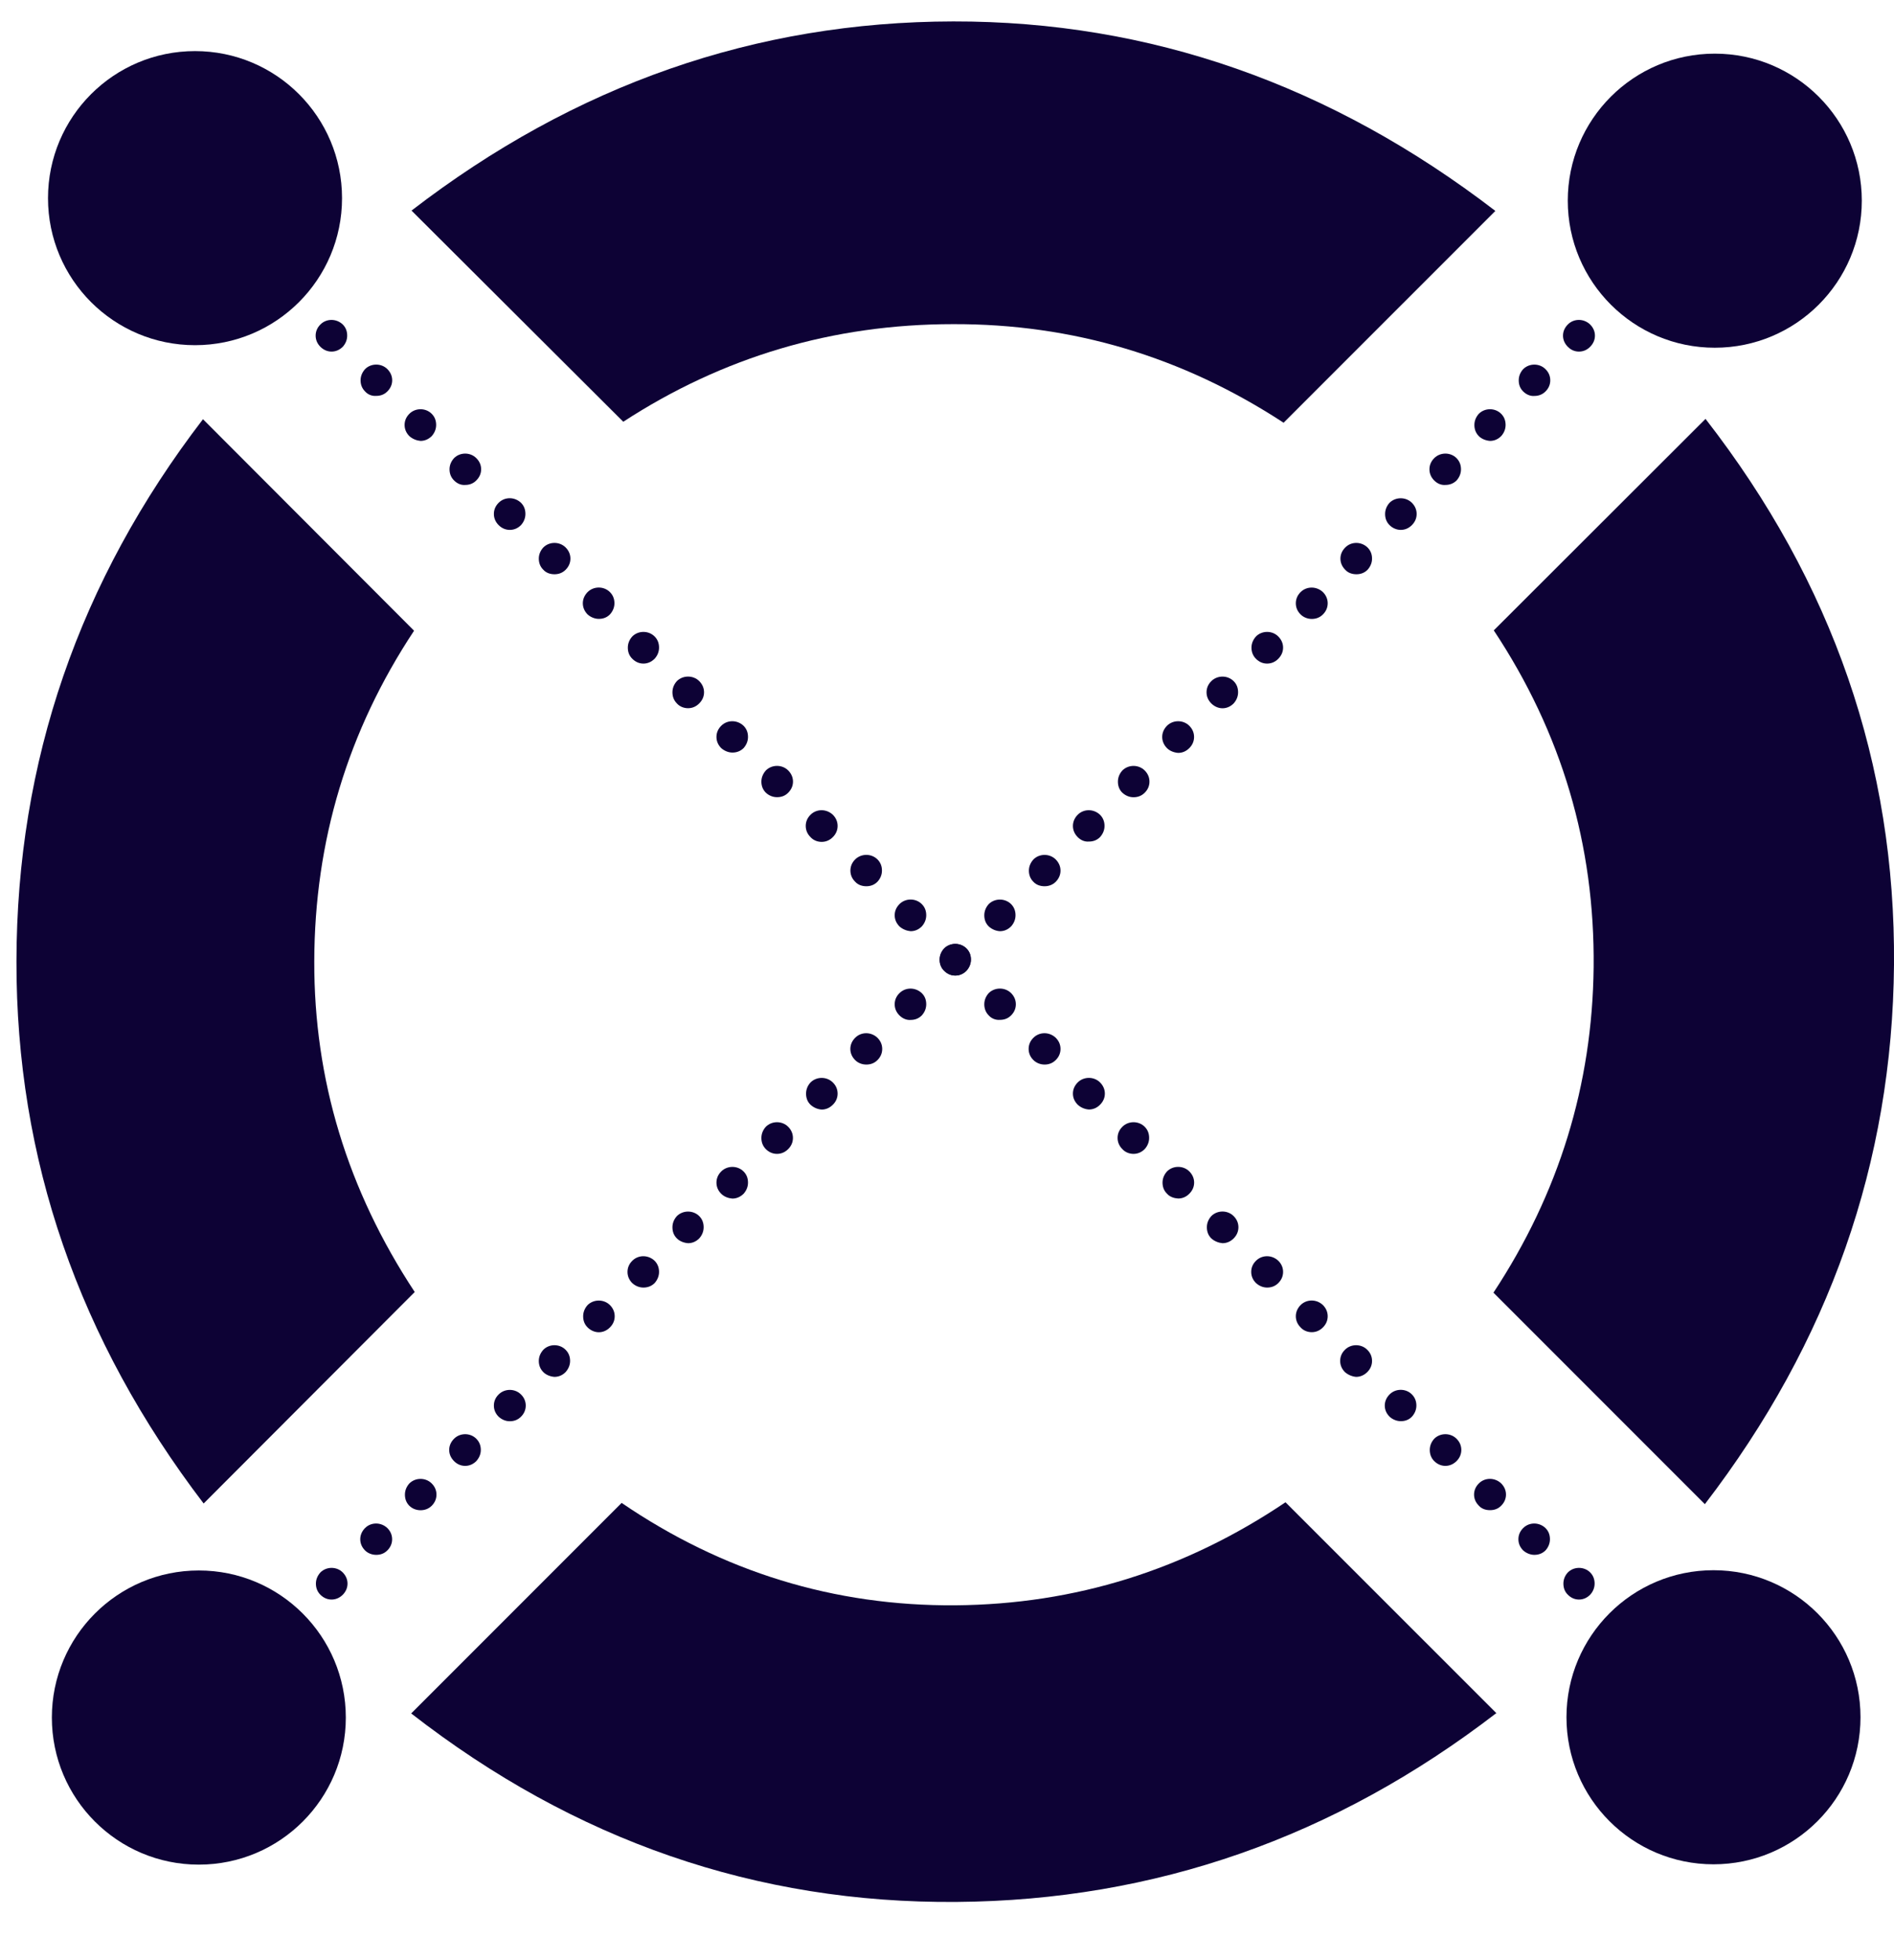 <svg width="29" height="30" viewBox="0 0 29 30" fill="none" xmlns="http://www.w3.org/2000/svg">
<path d="M9.543 6.455C11.066 5.464 12.751 4.961 14.596 4.961C16.422 4.956 18.107 5.459 19.654 6.47L22.896 3.228C20.377 1.295 17.609 0.323 14.596 0.328C11.569 0.333 8.806 1.295 6.301 3.223L9.543 6.455Z" fill="#0D0235"/>
<path d="M6.35 19.774C5.32 18.212 4.807 16.523 4.812 14.711C4.817 12.87 5.325 11.186 6.34 9.653L3.108 6.416C1.209 8.891 0.257 11.655 0.252 14.711C0.247 17.738 1.204 20.502 3.118 23.011L6.35 19.774Z" fill="#0D0235"/>
<path d="M19.683 22.992C18.145 24.027 16.461 24.554 14.63 24.569C12.77 24.583 11.066 24.056 9.518 23.002L6.296 26.224C8.801 28.172 11.584 29.134 14.65 29.109C17.682 29.085 20.435 28.123 22.911 26.219L19.683 22.992Z" fill="#0D0235"/>
<path d="M22.872 9.648C23.912 11.216 24.42 12.934 24.401 14.804C24.381 16.606 23.868 18.266 22.867 19.784L26.104 23.021C28.009 20.541 28.975 17.787 29 14.765C29.024 11.699 28.062 8.916 26.114 6.411L22.872 9.648Z" fill="#0D0235"/>
<path d="M26.052 26.458C26.003 26.409 25.978 26.351 25.978 26.287C25.978 26.224 26.003 26.165 26.052 26.116C26.144 26.023 26.296 26.023 26.393 26.116C26.442 26.165 26.466 26.224 26.466 26.287C26.466 26.351 26.442 26.409 26.393 26.458C26.345 26.507 26.286 26.526 26.222 26.526C26.159 26.526 26.1 26.502 26.052 26.458ZM25.368 25.774C25.319 25.726 25.3 25.667 25.3 25.604C25.3 25.54 25.324 25.482 25.368 25.433C25.461 25.34 25.617 25.34 25.71 25.433C25.759 25.482 25.778 25.54 25.778 25.604C25.778 25.667 25.754 25.726 25.71 25.774C25.661 25.823 25.602 25.843 25.539 25.843C25.48 25.843 25.417 25.823 25.368 25.774ZM24.689 25.091C24.64 25.042 24.616 24.983 24.616 24.92C24.616 24.857 24.64 24.798 24.689 24.749C24.782 24.656 24.938 24.656 25.031 24.749C25.08 24.798 25.099 24.857 25.099 24.92C25.099 24.983 25.075 25.042 25.031 25.091C24.982 25.14 24.924 25.164 24.86 25.164C24.797 25.164 24.733 25.14 24.689 25.091ZM24.006 24.407C23.957 24.359 23.938 24.3 23.938 24.236C23.938 24.173 23.962 24.114 24.006 24.066C24.099 23.973 24.255 23.973 24.348 24.066C24.396 24.114 24.416 24.173 24.416 24.236C24.416 24.3 24.392 24.359 24.348 24.407C24.299 24.456 24.24 24.481 24.177 24.481C24.113 24.481 24.055 24.456 24.006 24.407ZM23.322 23.729C23.273 23.68 23.249 23.621 23.249 23.558C23.249 23.494 23.273 23.436 23.322 23.387C23.415 23.294 23.566 23.294 23.664 23.387C23.713 23.436 23.732 23.494 23.732 23.558C23.732 23.621 23.708 23.68 23.664 23.729C23.615 23.777 23.557 23.797 23.493 23.797C23.435 23.797 23.371 23.773 23.322 23.729ZM22.644 23.045C22.595 22.996 22.57 22.938 22.57 22.874C22.57 22.811 22.595 22.752 22.644 22.703C22.736 22.611 22.888 22.611 22.985 22.703C23.034 22.752 23.059 22.811 23.059 22.874C23.059 22.938 23.034 22.996 22.985 23.045C22.937 23.094 22.878 23.113 22.814 23.113C22.751 23.113 22.688 23.094 22.644 23.045ZM21.96 22.362C21.911 22.313 21.892 22.254 21.892 22.191C21.892 22.127 21.916 22.069 21.96 22.02C22.053 21.927 22.209 21.927 22.302 22.02C22.351 22.069 22.375 22.127 22.375 22.191C22.375 22.254 22.351 22.313 22.302 22.362C22.253 22.41 22.195 22.435 22.131 22.435C22.067 22.435 22.009 22.41 21.96 22.362ZM21.277 21.683C21.228 21.634 21.203 21.576 21.203 21.512C21.203 21.449 21.228 21.39 21.277 21.341C21.369 21.248 21.526 21.248 21.618 21.341C21.667 21.39 21.687 21.449 21.687 21.512C21.687 21.576 21.662 21.634 21.618 21.683C21.57 21.732 21.511 21.751 21.448 21.751C21.389 21.751 21.325 21.727 21.277 21.683ZM20.593 21C20.544 20.951 20.52 20.892 20.52 20.829C20.52 20.765 20.544 20.706 20.593 20.658C20.686 20.565 20.842 20.565 20.935 20.658C20.984 20.706 21.008 20.765 21.008 20.829C21.008 20.892 20.984 20.951 20.935 21C20.886 21.048 20.827 21.073 20.764 21.073C20.705 21.068 20.642 21.043 20.593 21ZM19.914 20.316C19.866 20.267 19.841 20.209 19.841 20.145C19.841 20.082 19.866 20.023 19.914 19.974C20.007 19.881 20.159 19.881 20.256 19.974C20.305 20.023 20.329 20.082 20.329 20.145C20.329 20.209 20.305 20.267 20.256 20.316C20.207 20.365 20.149 20.389 20.085 20.389C20.022 20.389 19.958 20.365 19.914 20.316ZM19.231 19.637C19.182 19.588 19.158 19.53 19.158 19.466C19.158 19.403 19.182 19.344 19.231 19.296C19.324 19.203 19.475 19.203 19.573 19.296C19.622 19.344 19.646 19.403 19.646 19.466C19.646 19.53 19.622 19.588 19.573 19.637C19.524 19.686 19.465 19.706 19.402 19.706C19.338 19.706 19.28 19.681 19.231 19.637ZM18.547 18.954C18.498 18.905 18.479 18.846 18.479 18.783C18.479 18.719 18.503 18.661 18.547 18.612C18.64 18.519 18.796 18.519 18.889 18.612C18.938 18.661 18.962 18.719 18.962 18.783C18.962 18.846 18.938 18.905 18.889 18.954C18.84 19.003 18.782 19.027 18.718 19.027C18.66 19.022 18.596 18.998 18.547 18.954ZM17.869 18.27C17.82 18.221 17.8 18.163 17.8 18.099C17.8 18.036 17.825 17.977 17.869 17.928C17.961 17.836 18.118 17.836 18.21 17.928C18.259 17.977 18.284 18.036 18.284 18.099C18.284 18.163 18.259 18.221 18.21 18.27C18.162 18.319 18.103 18.343 18.04 18.343C17.976 18.339 17.913 18.319 17.869 18.27ZM17.185 17.587C17.136 17.538 17.112 17.479 17.112 17.416C17.112 17.352 17.136 17.294 17.185 17.245C17.278 17.152 17.434 17.152 17.527 17.245C17.576 17.294 17.595 17.352 17.595 17.416C17.595 17.479 17.571 17.538 17.527 17.587C17.478 17.636 17.419 17.66 17.356 17.66C17.293 17.66 17.229 17.636 17.185 17.587ZM16.502 16.908C16.453 16.859 16.428 16.801 16.428 16.737C16.428 16.674 16.453 16.615 16.502 16.566C16.594 16.474 16.751 16.474 16.843 16.566C16.892 16.615 16.917 16.674 16.917 16.737C16.917 16.801 16.892 16.859 16.843 16.908C16.795 16.957 16.736 16.981 16.672 16.981C16.609 16.976 16.55 16.952 16.502 16.908ZM15.823 16.224C15.774 16.176 15.75 16.117 15.75 16.054C15.75 15.99 15.774 15.932 15.823 15.883C15.916 15.79 16.067 15.79 16.165 15.883C16.214 15.932 16.238 15.99 16.238 16.054C16.238 16.117 16.214 16.176 16.165 16.224C16.116 16.273 16.057 16.293 15.994 16.293C15.93 16.293 15.867 16.268 15.823 16.224ZM15.139 15.541C15.091 15.492 15.071 15.434 15.071 15.37C15.071 15.307 15.095 15.248 15.139 15.199C15.232 15.107 15.388 15.107 15.481 15.199C15.53 15.248 15.554 15.307 15.554 15.37C15.554 15.434 15.53 15.492 15.481 15.541C15.432 15.59 15.374 15.609 15.31 15.609C15.247 15.614 15.183 15.59 15.139 15.541ZM14.456 14.857C14.407 14.809 14.388 14.75 14.388 14.687C14.388 14.623 14.412 14.565 14.456 14.516C14.549 14.423 14.705 14.423 14.798 14.516C14.847 14.565 14.866 14.623 14.866 14.687C14.866 14.75 14.842 14.809 14.798 14.857C14.749 14.906 14.69 14.931 14.627 14.931C14.563 14.931 14.505 14.906 14.456 14.857ZM13.772 14.179C13.724 14.13 13.699 14.071 13.699 14.008C13.699 13.944 13.724 13.886 13.772 13.837C13.865 13.744 14.021 13.744 14.114 13.837C14.163 13.886 14.182 13.944 14.182 14.008C14.182 14.071 14.158 14.13 14.114 14.179C14.065 14.228 14.007 14.252 13.943 14.252C13.885 14.247 13.821 14.223 13.772 14.179ZM13.094 13.495C13.045 13.447 13.021 13.388 13.021 13.324C13.021 13.261 13.045 13.202 13.094 13.153C13.187 13.061 13.343 13.061 13.435 13.153C13.484 13.202 13.504 13.261 13.504 13.324C13.504 13.388 13.479 13.447 13.435 13.495C13.387 13.544 13.328 13.564 13.265 13.564C13.201 13.564 13.138 13.544 13.094 13.495ZM12.41 12.812C12.361 12.763 12.337 12.704 12.337 12.641C12.337 12.577 12.361 12.519 12.41 12.47C12.503 12.377 12.654 12.377 12.752 12.47C12.801 12.519 12.825 12.577 12.825 12.641C12.825 12.704 12.801 12.763 12.752 12.812C12.703 12.861 12.645 12.885 12.581 12.885C12.518 12.885 12.454 12.861 12.41 12.812ZM11.727 12.133C11.678 12.084 11.658 12.026 11.658 11.962C11.658 11.899 11.683 11.84 11.727 11.791C11.819 11.699 11.976 11.699 12.068 11.791C12.117 11.84 12.142 11.899 12.142 11.962C12.142 12.026 12.117 12.084 12.068 12.133C12.02 12.182 11.961 12.201 11.898 12.201C11.834 12.201 11.775 12.177 11.727 12.133ZM11.043 11.45C10.994 11.401 10.97 11.342 10.97 11.279C10.97 11.215 10.994 11.157 11.043 11.108C11.136 11.015 11.287 11.015 11.385 11.108C11.434 11.157 11.453 11.215 11.453 11.279C11.453 11.342 11.429 11.401 11.385 11.45C11.336 11.498 11.277 11.518 11.214 11.518C11.155 11.518 11.092 11.493 11.043 11.45ZM10.364 10.766C10.316 10.717 10.296 10.659 10.296 10.595C10.296 10.532 10.32 10.473 10.364 10.424C10.457 10.332 10.614 10.332 10.706 10.424C10.755 10.473 10.78 10.532 10.78 10.595C10.78 10.659 10.755 10.717 10.706 10.766C10.657 10.815 10.599 10.839 10.535 10.839C10.472 10.839 10.408 10.815 10.364 10.766ZM9.681 10.082C9.632 10.034 9.613 9.975 9.613 9.912C9.613 9.848 9.637 9.79 9.681 9.741C9.774 9.648 9.93 9.648 10.023 9.741C10.072 9.79 10.091 9.848 10.091 9.912C10.091 9.975 10.067 10.034 10.023 10.082C9.974 10.131 9.915 10.156 9.852 10.156C9.788 10.156 9.73 10.131 9.681 10.082ZM8.997 9.404C8.949 9.355 8.924 9.296 8.924 9.233C8.924 9.17 8.949 9.111 8.997 9.062C9.09 8.969 9.246 8.969 9.339 9.062C9.388 9.111 9.408 9.17 9.408 9.233C9.408 9.296 9.383 9.355 9.339 9.404C9.29 9.453 9.232 9.472 9.168 9.472C9.11 9.472 9.046 9.448 8.997 9.404ZM8.319 8.72C8.27 8.672 8.25 8.613 8.25 8.549C8.25 8.486 8.275 8.427 8.319 8.379C8.412 8.286 8.568 8.286 8.661 8.379C8.709 8.427 8.734 8.486 8.734 8.549C8.734 8.613 8.709 8.672 8.661 8.72C8.612 8.769 8.553 8.789 8.49 8.789C8.426 8.789 8.363 8.769 8.319 8.72ZM7.635 8.037C7.586 7.988 7.562 7.929 7.562 7.866C7.562 7.802 7.586 7.744 7.635 7.695C7.728 7.602 7.879 7.602 7.977 7.695C8.026 7.744 8.045 7.802 8.045 7.866C8.045 7.929 8.021 7.988 7.977 8.037C7.928 8.086 7.87 8.11 7.806 8.11C7.743 8.11 7.684 8.086 7.635 8.037ZM6.952 7.353C6.903 7.304 6.883 7.246 6.883 7.182C6.883 7.119 6.908 7.06 6.952 7.012C7.044 6.919 7.201 6.919 7.293 7.012C7.342 7.06 7.367 7.119 7.367 7.182C7.367 7.246 7.342 7.304 7.293 7.353C7.245 7.402 7.186 7.422 7.123 7.422C7.059 7.427 7.001 7.402 6.952 7.353ZM6.268 6.675C6.219 6.626 6.195 6.567 6.195 6.504C6.195 6.44 6.219 6.382 6.268 6.333C6.361 6.24 6.517 6.24 6.61 6.333C6.659 6.382 6.678 6.44 6.678 6.504C6.678 6.567 6.654 6.626 6.61 6.675C6.561 6.723 6.503 6.748 6.439 6.748C6.38 6.743 6.317 6.719 6.268 6.675ZM5.59 5.991C5.541 5.942 5.521 5.884 5.521 5.82C5.521 5.757 5.546 5.698 5.59 5.649C5.682 5.557 5.839 5.557 5.931 5.649C5.98 5.698 6.005 5.757 6.005 5.82C6.005 5.884 5.98 5.942 5.931 5.991C5.882 6.04 5.824 6.059 5.76 6.059C5.697 6.064 5.633 6.04 5.59 5.991ZM4.906 5.308C4.857 5.259 4.833 5.2 4.833 5.137C4.833 5.073 4.857 5.015 4.906 4.966C4.999 4.873 5.15 4.873 5.248 4.966C5.297 5.015 5.316 5.073 5.316 5.137C5.316 5.2 5.292 5.259 5.248 5.308C5.199 5.356 5.14 5.381 5.077 5.381C5.013 5.381 4.955 5.356 4.906 5.308Z" fill="#0D0235"/>
<path d="M2.86 26.458C2.811 26.41 2.792 26.351 2.792 26.287C2.792 26.224 2.816 26.165 2.86 26.116C2.953 26.024 3.109 26.024 3.202 26.116C3.251 26.165 3.275 26.224 3.275 26.287C3.275 26.351 3.251 26.41 3.202 26.458C3.153 26.507 3.094 26.527 3.031 26.527C2.968 26.527 2.904 26.502 2.86 26.458ZM3.544 25.775C3.495 25.726 3.47 25.667 3.47 25.604C3.47 25.54 3.495 25.482 3.544 25.433C3.636 25.34 3.793 25.34 3.885 25.433C3.934 25.482 3.954 25.54 3.954 25.604C3.954 25.667 3.929 25.726 3.885 25.775C3.837 25.824 3.778 25.843 3.715 25.843C3.651 25.843 3.588 25.824 3.544 25.775ZM4.222 25.091C4.173 25.042 4.154 24.984 4.154 24.92C4.154 24.857 4.178 24.798 4.222 24.75C4.315 24.657 4.471 24.657 4.564 24.75C4.613 24.798 4.632 24.857 4.632 24.92C4.632 24.984 4.608 25.042 4.564 25.091C4.515 25.14 4.457 25.165 4.393 25.165C4.335 25.165 4.271 25.14 4.222 25.091ZM4.906 24.408C4.857 24.359 4.837 24.3 4.837 24.237C4.837 24.173 4.862 24.115 4.906 24.066C4.999 23.973 5.155 23.973 5.248 24.066C5.296 24.115 5.321 24.173 5.321 24.237C5.321 24.3 5.296 24.359 5.248 24.408C5.199 24.456 5.14 24.481 5.077 24.481C5.013 24.481 4.955 24.456 4.906 24.408ZM5.589 23.729C5.541 23.68 5.516 23.622 5.516 23.558C5.516 23.495 5.541 23.436 5.589 23.387C5.682 23.294 5.833 23.294 5.931 23.387C5.98 23.436 6.004 23.495 6.004 23.558C6.004 23.622 5.98 23.68 5.931 23.729C5.882 23.778 5.824 23.797 5.76 23.797C5.697 23.797 5.633 23.773 5.589 23.729ZM6.268 23.046C6.219 22.997 6.2 22.938 6.2 22.875C6.2 22.811 6.224 22.753 6.268 22.704C6.361 22.611 6.517 22.611 6.61 22.704C6.659 22.753 6.683 22.811 6.683 22.875C6.683 22.938 6.659 22.997 6.61 23.046C6.561 23.094 6.502 23.114 6.439 23.114C6.38 23.114 6.317 23.094 6.268 23.046ZM6.952 22.362C6.903 22.313 6.878 22.255 6.878 22.191C6.878 22.128 6.903 22.069 6.952 22.02C7.044 21.927 7.201 21.927 7.293 22.02C7.342 22.069 7.362 22.128 7.362 22.191C7.362 22.255 7.337 22.313 7.293 22.362C7.244 22.411 7.186 22.435 7.122 22.435C7.059 22.435 7 22.411 6.952 22.362ZM7.635 21.683C7.586 21.634 7.562 21.576 7.562 21.512C7.562 21.449 7.586 21.39 7.635 21.342C7.728 21.249 7.884 21.249 7.977 21.342C8.026 21.39 8.05 21.449 8.05 21.512C8.05 21.576 8.026 21.634 7.977 21.683C7.928 21.732 7.869 21.752 7.806 21.752C7.742 21.752 7.684 21.727 7.635 21.683ZM8.319 21C8.27 20.951 8.25 20.892 8.25 20.829C8.25 20.765 8.275 20.707 8.319 20.658C8.411 20.565 8.568 20.565 8.66 20.658C8.709 20.707 8.729 20.765 8.729 20.829C8.729 20.892 8.704 20.951 8.66 21C8.612 21.049 8.553 21.073 8.489 21.073C8.426 21.068 8.363 21.044 8.319 21ZM8.997 20.316C8.948 20.267 8.929 20.209 8.929 20.145C8.929 20.082 8.953 20.023 8.997 19.974C9.09 19.882 9.246 19.882 9.339 19.974C9.388 20.023 9.412 20.082 9.412 20.145C9.412 20.209 9.388 20.267 9.339 20.316C9.29 20.365 9.232 20.39 9.168 20.39C9.11 20.39 9.046 20.365 8.997 20.316ZM9.681 19.638C9.632 19.589 9.608 19.53 9.608 19.467C9.608 19.403 9.632 19.345 9.681 19.296C9.774 19.203 9.925 19.203 10.023 19.296C10.071 19.345 10.091 19.403 10.091 19.467C10.091 19.53 10.066 19.589 10.023 19.638C9.974 19.686 9.915 19.706 9.852 19.706C9.788 19.706 9.73 19.682 9.681 19.638ZM10.364 18.954C10.315 18.905 10.296 18.847 10.296 18.783C10.296 18.72 10.32 18.661 10.364 18.612C10.457 18.52 10.613 18.52 10.706 18.612C10.755 18.661 10.774 18.72 10.774 18.783C10.774 18.847 10.75 18.905 10.706 18.954C10.657 19.003 10.599 19.027 10.535 19.027C10.472 19.022 10.408 18.998 10.364 18.954ZM11.043 18.271C10.994 18.222 10.97 18.163 10.97 18.1C10.97 18.036 10.994 17.978 11.043 17.929C11.136 17.836 11.292 17.836 11.385 17.929C11.434 17.978 11.453 18.036 11.453 18.1C11.453 18.163 11.429 18.222 11.385 18.271C11.336 18.319 11.277 18.344 11.214 18.344C11.155 18.339 11.092 18.319 11.043 18.271ZM11.726 17.587C11.678 17.538 11.658 17.48 11.658 17.416C11.658 17.353 11.682 17.294 11.726 17.245C11.819 17.152 11.975 17.152 12.068 17.245C12.117 17.294 12.141 17.353 12.141 17.416C12.141 17.48 12.117 17.538 12.068 17.587C12.019 17.636 11.961 17.66 11.897 17.66C11.834 17.66 11.775 17.636 11.726 17.587ZM12.41 16.908C12.361 16.86 12.342 16.801 12.342 16.738C12.342 16.674 12.366 16.615 12.41 16.567C12.503 16.474 12.659 16.474 12.752 16.567C12.801 16.615 12.825 16.674 12.825 16.738C12.825 16.801 12.801 16.86 12.752 16.908C12.703 16.957 12.644 16.982 12.581 16.982C12.517 16.977 12.459 16.952 12.41 16.908ZM13.094 16.225C13.045 16.176 13.02 16.117 13.02 16.054C13.02 15.991 13.045 15.932 13.094 15.883C13.186 15.79 13.338 15.79 13.435 15.883C13.484 15.932 13.508 15.991 13.508 16.054C13.508 16.117 13.484 16.176 13.435 16.225C13.386 16.274 13.328 16.293 13.264 16.293C13.201 16.293 13.137 16.269 13.094 16.225ZM13.772 15.541C13.723 15.492 13.699 15.434 13.699 15.37C13.699 15.307 13.723 15.248 13.772 15.2C13.865 15.107 14.016 15.107 14.114 15.2C14.163 15.248 14.182 15.307 14.182 15.37C14.182 15.434 14.158 15.492 14.114 15.541C14.065 15.59 14.007 15.61 13.943 15.61C13.884 15.615 13.821 15.59 13.772 15.541ZM14.456 14.858C14.407 14.809 14.387 14.75 14.387 14.687C14.387 14.623 14.412 14.565 14.456 14.516C14.548 14.423 14.705 14.423 14.797 14.516C14.846 14.565 14.866 14.623 14.866 14.687C14.866 14.75 14.841 14.809 14.797 14.858C14.749 14.907 14.69 14.931 14.627 14.931C14.563 14.931 14.505 14.907 14.456 14.858ZM15.139 14.179C15.09 14.13 15.071 14.072 15.071 14.008C15.071 13.945 15.095 13.886 15.139 13.837C15.232 13.745 15.388 13.745 15.481 13.837C15.53 13.886 15.549 13.945 15.549 14.008C15.549 14.072 15.525 14.13 15.481 14.179C15.432 14.228 15.374 14.252 15.31 14.252C15.247 14.248 15.188 14.223 15.139 14.179ZM15.823 13.496C15.774 13.447 15.754 13.388 15.754 13.325C15.754 13.261 15.779 13.203 15.823 13.154C15.915 13.061 16.072 13.061 16.165 13.154C16.213 13.203 16.238 13.261 16.238 13.325C16.238 13.388 16.213 13.447 16.165 13.496C16.116 13.544 16.057 13.564 15.994 13.564C15.93 13.564 15.867 13.544 15.823 13.496ZM16.501 12.812C16.453 12.763 16.428 12.705 16.428 12.641C16.428 12.578 16.453 12.519 16.501 12.47C16.594 12.377 16.745 12.377 16.843 12.47C16.892 12.519 16.912 12.578 16.912 12.641C16.912 12.705 16.887 12.763 16.843 12.812C16.794 12.861 16.736 12.88 16.672 12.88C16.609 12.885 16.55 12.861 16.501 12.812ZM17.185 12.133C17.136 12.085 17.117 12.026 17.117 11.963C17.117 11.899 17.141 11.841 17.185 11.792C17.278 11.699 17.434 11.699 17.527 11.792C17.576 11.841 17.6 11.899 17.6 11.963C17.6 12.026 17.576 12.085 17.527 12.133C17.478 12.182 17.419 12.202 17.356 12.202C17.292 12.202 17.234 12.177 17.185 12.133ZM17.868 11.45C17.82 11.401 17.795 11.342 17.795 11.279C17.795 11.216 17.82 11.157 17.868 11.108C17.961 11.015 18.117 11.015 18.21 11.108C18.259 11.157 18.283 11.216 18.283 11.279C18.283 11.342 18.259 11.401 18.21 11.45C18.161 11.499 18.103 11.523 18.039 11.523C17.976 11.518 17.912 11.494 17.868 11.45ZM18.547 10.766C18.498 10.717 18.474 10.659 18.474 10.595C18.474 10.532 18.498 10.473 18.547 10.425C18.64 10.332 18.796 10.332 18.889 10.425C18.938 10.473 18.957 10.532 18.957 10.595C18.957 10.659 18.933 10.717 18.889 10.766C18.84 10.815 18.781 10.84 18.718 10.84C18.659 10.84 18.596 10.815 18.547 10.766ZM19.231 10.083C19.182 10.034 19.162 9.975 19.162 9.912C19.162 9.848 19.187 9.79 19.231 9.741C19.323 9.648 19.48 9.648 19.572 9.741C19.621 9.79 19.646 9.848 19.646 9.912C19.646 9.975 19.621 10.034 19.572 10.083C19.524 10.132 19.465 10.156 19.401 10.156C19.338 10.156 19.279 10.132 19.231 10.083ZM19.914 9.404C19.865 9.355 19.841 9.297 19.841 9.233C19.841 9.17 19.865 9.111 19.914 9.062C20.007 8.97 20.158 8.97 20.256 9.062C20.305 9.111 20.329 9.17 20.329 9.233C20.329 9.297 20.305 9.355 20.256 9.404C20.207 9.453 20.148 9.473 20.085 9.473C20.022 9.473 19.958 9.448 19.914 9.404ZM20.598 8.721C20.549 8.672 20.524 8.613 20.524 8.55C20.524 8.486 20.549 8.428 20.598 8.379C20.69 8.286 20.842 8.286 20.939 8.379C20.988 8.428 21.008 8.486 21.008 8.55C21.008 8.613 20.983 8.672 20.939 8.721C20.891 8.769 20.832 8.789 20.769 8.789C20.705 8.789 20.642 8.769 20.598 8.721ZM21.276 8.037C21.227 7.988 21.208 7.93 21.208 7.866C21.208 7.803 21.232 7.744 21.276 7.695C21.369 7.603 21.525 7.603 21.618 7.695C21.667 7.744 21.691 7.803 21.691 7.866C21.691 7.93 21.667 7.988 21.618 8.037C21.569 8.086 21.511 8.11 21.447 8.11C21.389 8.11 21.325 8.086 21.276 8.037ZM21.96 7.354C21.911 7.305 21.887 7.246 21.887 7.183C21.887 7.119 21.911 7.061 21.96 7.012C22.053 6.919 22.209 6.919 22.302 7.012C22.35 7.061 22.37 7.119 22.37 7.183C22.37 7.246 22.346 7.305 22.302 7.354C22.253 7.402 22.194 7.422 22.131 7.422C22.067 7.427 22.009 7.402 21.96 7.354ZM22.643 6.675C22.595 6.626 22.575 6.568 22.575 6.504C22.575 6.441 22.599 6.382 22.643 6.333C22.736 6.24 22.892 6.24 22.985 6.333C23.034 6.382 23.053 6.441 23.053 6.504C23.053 6.568 23.029 6.626 22.985 6.675C22.936 6.724 22.878 6.748 22.814 6.748C22.751 6.743 22.687 6.719 22.643 6.675ZM23.322 5.991C23.273 5.943 23.254 5.884 23.254 5.821C23.254 5.757 23.278 5.698 23.322 5.65C23.415 5.557 23.571 5.557 23.664 5.65C23.713 5.698 23.737 5.757 23.737 5.821C23.737 5.884 23.713 5.943 23.664 5.991C23.615 6.04 23.556 6.06 23.493 6.06C23.434 6.065 23.371 6.04 23.322 5.991ZM24.006 5.308C23.957 5.259 23.932 5.2 23.932 5.137C23.932 5.074 23.957 5.015 24.006 4.966C24.098 4.873 24.25 4.873 24.347 4.966C24.396 5.015 24.421 5.074 24.421 5.137C24.421 5.2 24.396 5.259 24.347 5.308C24.299 5.357 24.24 5.381 24.176 5.381C24.113 5.381 24.054 5.357 24.006 5.308ZM24.689 4.629C24.64 4.58 24.616 4.522 24.616 4.458C24.616 4.395 24.64 4.336 24.689 4.287C24.782 4.195 24.938 4.195 25.031 4.287C25.08 4.336 25.104 4.395 25.104 4.458C25.104 4.522 25.08 4.58 25.031 4.629C24.982 4.678 24.923 4.698 24.86 4.698C24.797 4.698 24.733 4.673 24.689 4.629ZM25.373 3.946C25.324 3.897 25.299 3.838 25.299 3.775C25.299 3.711 25.324 3.653 25.373 3.604C25.465 3.511 25.622 3.511 25.714 3.604C25.763 3.653 25.783 3.711 25.783 3.775C25.783 3.838 25.758 3.897 25.714 3.946C25.666 3.995 25.607 4.014 25.544 4.014C25.48 4.014 25.416 3.995 25.373 3.946ZM26.051 3.262C25.959 3.169 25.959 3.013 26.051 2.92C26.144 2.828 26.3 2.828 26.393 2.92C26.486 3.013 26.486 3.165 26.393 3.262C26.344 3.311 26.286 3.331 26.222 3.331C26.163 3.335 26.1 3.311 26.051 3.262Z" fill="#0D0235"/>
<path d="M26.236 28.533C27.479 28.533 28.487 27.526 28.487 26.282C28.487 25.039 27.479 24.032 26.236 24.032C24.993 24.032 23.985 25.039 23.985 26.282C23.985 27.526 24.993 28.533 26.236 28.533Z" fill="#0D0235"/>
<path d="M3.044 28.538C4.288 28.538 5.295 27.53 5.295 26.287C5.295 25.044 4.288 24.036 3.044 24.036C1.801 24.036 0.794 25.044 0.794 26.287C0.794 27.53 1.801 28.538 3.044 28.538Z" fill="#0D0235"/>
<path d="M26.256 5.322C27.499 5.322 28.507 4.314 28.507 3.071C28.507 1.828 27.499 0.821 26.256 0.821C25.013 0.821 24.005 1.828 24.005 3.071C24.005 4.314 25.013 5.322 26.256 5.322Z" fill="#0D0235"/>
<path d="M2.986 5.283C4.229 5.283 5.237 4.276 5.237 3.033C5.237 1.789 4.229 0.782 2.986 0.782C1.743 0.782 0.735 1.789 0.735 3.033C0.735 4.276 1.743 5.283 2.986 5.283Z" fill="#0D0235"/>
</svg>
